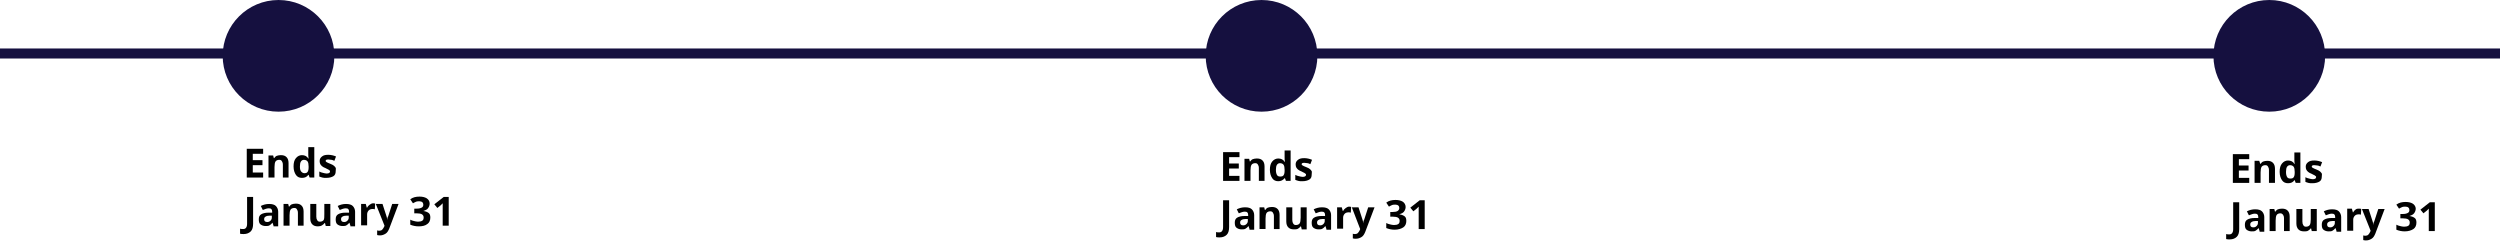 <!-- Generator: Adobe Illustrator 19.0.0, SVG Export Plug-In  -->
<svg version="1.1"
	 xmlns="http://www.w3.org/2000/svg" xmlns:xlink="http://www.w3.org/1999/xlink" xmlns:a="http://ns.adobe.com/AdobeSVGViewerExtensions/3.0/"
	 x="0px" y="0px" width="747.7px" height="72px" viewBox="0 0 747.7 72" style="enable-background:new 0 0 747.7 72;"
	 xml:space="preserve">
<style type="text/css">
	.st0{fill:none;stroke:#15103F;stroke-width:3;stroke-miterlimit:10;}
	.st1{fill:#15103F;}
</style>
<defs>
</defs>
<line class="st0" x1="0" y1="16" x2="747.7" y2="16"/>
<circle class="st1" cx="83.3" cy="16.7" r="16.7"/>
<circle class="st1" cx="377.3" cy="16.7" r="16.7"/>
<circle class="st1" cx="678.7" cy="16.7" r="16.7"/>
<g>
	<path d="M78.7,53.1h-4.9v-8.6h4.9V46h-3.1v1.9h2.9v1.5h-2.9v2.2h3.1V53.1z"/>
	<path d="M86.4,53.1h-1.8v-3.8c0-0.5-0.1-0.8-0.3-1.1s-0.4-0.4-0.8-0.4c-0.5,0-0.9,0.2-1.1,0.5s-0.3,0.9-0.3,1.7v3.1h-1.8v-6.6h1.4
		l0.2,0.8h0.1c0.2-0.3,0.5-0.6,0.8-0.7s0.7-0.2,1.2-0.2c0.8,0,1.3,0.2,1.7,0.6s0.6,1,0.6,1.8V53.1z"/>
	<path d="M90.3,53.2c-0.8,0-1.4-0.3-1.8-0.9s-0.7-1.4-0.7-2.5c0-1.1,0.2-1.9,0.7-2.5s1.1-0.9,1.8-0.9c0.8,0,1.5,0.3,1.9,1h0.1
		c-0.1-0.5-0.1-0.9-0.1-1.3V44H94v9.1h-1.4l-0.3-0.8h-0.1C91.8,52.9,91.2,53.2,90.3,53.2z M91,51.8c0.5,0,0.8-0.1,1-0.4
		s0.3-0.7,0.3-1.4v-0.2c0-0.7-0.1-1.2-0.3-1.5s-0.6-0.5-1.1-0.5c-0.4,0-0.7,0.2-0.9,0.5s-0.3,0.8-0.3,1.5s0.1,1.1,0.3,1.4
		S90.6,51.8,91,51.8z"/>
	<path d="M100.4,51.2c0,0.7-0.2,1.2-0.7,1.5s-1.2,0.5-2.1,0.5c-0.5,0-0.9,0-1.2-0.1s-0.7-0.2-0.9-0.3v-1.5c0.3,0.2,0.7,0.3,1.1,0.4
		s0.8,0.2,1.1,0.2c0.6,0,1-0.2,1-0.6c0-0.1,0-0.3-0.1-0.3s-0.2-0.2-0.4-0.3s-0.5-0.2-0.8-0.4c-0.5-0.2-0.9-0.4-1.1-0.6
		s-0.4-0.4-0.5-0.6s-0.2-0.5-0.2-0.9c0-0.6,0.2-1,0.7-1.4s1.1-0.5,1.9-0.5c0.8,0,1.6,0.2,2.3,0.5l-0.5,1.3c-0.3-0.1-0.6-0.3-0.9-0.3
		s-0.6-0.1-0.9-0.1c-0.5,0-0.8,0.1-0.8,0.4c0,0.2,0.1,0.3,0.3,0.4s0.5,0.3,1.1,0.5c0.5,0.2,0.9,0.4,1.1,0.6s0.4,0.4,0.5,0.6
		S100.4,50.8,100.4,51.2z"/>
	<path d="M72.9,70c-0.4,0-0.8,0-1.1-0.1v-1.5c0.3,0.1,0.6,0.1,0.9,0.1c0.4,0,0.7-0.1,0.9-0.4s0.3-0.6,0.3-1.2v-8h1.8v8
		c0,1-0.2,1.8-0.7,2.3S73.8,70,72.9,70z"/>
	<path d="M81.8,67.5l-0.3-0.9h0c-0.3,0.4-0.6,0.6-0.9,0.8s-0.7,0.2-1.2,0.2c-0.6,0-1.1-0.2-1.5-0.5s-0.5-0.9-0.5-1.5
		c0-0.7,0.2-1.2,0.7-1.5c0.5-0.3,1.2-0.5,2.2-0.5l1.1,0v-0.3c0-0.7-0.3-1-1-1c-0.5,0-1.1,0.2-1.8,0.5l-0.6-1.2
		c0.8-0.4,1.6-0.6,2.5-0.6c0.9,0,1.6,0.2,2,0.6s0.7,1,0.7,1.7v4.4H81.8z M81.3,64.5l-0.7,0c-0.5,0-0.9,0.1-1.2,0.3S79,65.2,79,65.6
		c0,0.5,0.3,0.8,0.9,0.8c0.4,0,0.7-0.1,1-0.4s0.4-0.6,0.4-0.9V64.5z"/>
	<path d="M90.9,67.5h-1.8v-3.8c0-0.5-0.1-0.8-0.3-1.1s-0.4-0.4-0.8-0.4c-0.5,0-0.9,0.2-1.1,0.5s-0.3,0.9-0.3,1.7v3.1h-1.8V61h1.4
		l0.2,0.8h0.1c0.2-0.3,0.5-0.6,0.8-0.7s0.7-0.2,1.2-0.2c0.8,0,1.3,0.2,1.7,0.6s0.6,1,0.6,1.8V67.5z"/>
	<path d="M97.4,67.5l-0.2-0.8h-0.1c-0.2,0.3-0.5,0.5-0.8,0.7s-0.8,0.3-1.2,0.3c-0.8,0-1.3-0.2-1.7-0.6s-0.6-1-0.6-1.8V61h1.8v3.8
		c0,0.5,0.1,0.8,0.3,1.1s0.4,0.4,0.8,0.4c0.5,0,0.9-0.2,1.1-0.5S97,64.8,97,64V61h1.8v6.6H97.4z"/>
	<path d="M104.8,67.5l-0.3-0.9h0c-0.3,0.4-0.6,0.6-0.9,0.8s-0.7,0.2-1.2,0.2c-0.6,0-1.1-0.2-1.5-0.5s-0.5-0.9-0.5-1.5
		c0-0.7,0.2-1.2,0.7-1.5c0.5-0.3,1.2-0.5,2.2-0.5l1.1,0v-0.3c0-0.7-0.3-1-1-1c-0.5,0-1.1,0.2-1.8,0.5l-0.6-1.2
		c0.8-0.4,1.6-0.6,2.5-0.6c0.9,0,1.6,0.2,2,0.6s0.7,1,0.7,1.7v4.4H104.8z M104.3,64.5l-0.7,0c-0.5,0-0.9,0.1-1.2,0.3
		s-0.4,0.4-0.4,0.8c0,0.5,0.3,0.8,0.9,0.8c0.4,0,0.7-0.1,1-0.4s0.4-0.6,0.4-0.9V64.5z"/>
	<path d="M111.6,60.8c0.2,0,0.4,0,0.6,0.1l-0.1,1.7c-0.1,0-0.3-0.1-0.5-0.1c-0.6,0-1,0.1-1.3,0.4s-0.5,0.7-0.5,1.2v3.3h-1.8V61h1.4
		l0.3,1.1h0.1c0.2-0.4,0.5-0.7,0.8-0.9S111.2,60.8,111.6,60.8z"/>
	<path d="M112.4,61h2l1.2,3.7c0.1,0.3,0.2,0.7,0.2,1.1h0c0-0.4,0.1-0.8,0.3-1.1l1.2-3.7h1.9l-2.8,7.4c-0.3,0.7-0.6,1.2-1.1,1.5
		s-1,0.5-1.6,0.5c-0.3,0-0.6,0-0.9-0.1v-1.4c0.2,0.1,0.4,0.1,0.7,0.1c0.3,0,0.6-0.1,0.8-0.3s0.4-0.5,0.6-0.9l0.1-0.3L112.4,61z"/>
	<path d="M128.5,60.9c0,0.5-0.2,1-0.5,1.4c-0.3,0.4-0.8,0.6-1.4,0.8v0c0.7,0.1,1.2,0.3,1.6,0.6c0.4,0.3,0.5,0.8,0.5,1.4
		c0,0.8-0.3,1.5-0.9,1.9c-0.6,0.5-1.5,0.7-2.6,0.7c-0.9,0-1.8-0.2-2.5-0.5v-1.5c0.3,0.2,0.7,0.3,1.1,0.4s0.8,0.2,1.2,0.2
		c0.6,0,1-0.1,1.3-0.3s0.4-0.5,0.4-1c0-0.4-0.2-0.7-0.5-0.9c-0.3-0.2-0.9-0.3-1.6-0.3h-0.7v-1.4h0.7c0.7,0,1.1-0.1,1.5-0.3
		s0.5-0.5,0.5-0.9c0-0.6-0.4-1-1.2-1c-0.3,0-0.6,0-0.9,0.1s-0.6,0.3-1,0.5l-0.8-1.2c0.8-0.6,1.7-0.8,2.8-0.8c0.9,0,1.6,0.2,2.1,0.5
		C128.2,59.7,128.5,60.2,128.5,60.9z"/>
	<path d="M134.2,67.5h-1.8v-5l0-0.8l0-0.9c-0.3,0.3-0.5,0.5-0.6,0.6l-1,0.8l-0.9-1.1l2.8-2.2h1.5V67.5z"/>
</g>
<g>
	<path d="M370.7,54.1h-4.9v-8.6h4.9V47h-3.1v1.9h2.9v1.5h-2.9v2.2h3.1V54.1z"/>
	<path d="M378.3,54.1h-1.8v-3.8c0-0.5-0.1-0.8-0.3-1.1s-0.4-0.4-0.8-0.4c-0.5,0-0.9,0.2-1.1,0.5s-0.3,0.9-0.3,1.7v3.1h-1.8v-6.6h1.4
		l0.2,0.8h0.1c0.2-0.3,0.5-0.6,0.8-0.7s0.7-0.2,1.2-0.2c0.8,0,1.3,0.2,1.7,0.6s0.6,1,0.6,1.8V54.1z"/>
	<path d="M382.3,54.2c-0.8,0-1.4-0.3-1.8-0.9s-0.7-1.4-0.7-2.5c0-1.1,0.2-1.9,0.7-2.5s1.1-0.9,1.8-0.9c0.8,0,1.5,0.3,1.9,1h0.1
		c-0.1-0.5-0.1-0.9-0.1-1.3V45h1.8v9.1h-1.4l-0.3-0.8h-0.1C383.7,53.9,383.1,54.2,382.3,54.2z M382.9,52.8c0.5,0,0.8-0.1,1-0.4
		s0.3-0.7,0.3-1.4v-0.2c0-0.7-0.1-1.2-0.3-1.5s-0.6-0.5-1.1-0.5c-0.4,0-0.7,0.2-0.9,0.5s-0.3,0.8-0.3,1.5s0.1,1.1,0.3,1.5
		S382.5,52.8,382.9,52.8z"/>
	<path d="M392.3,52.2c0,0.7-0.2,1.2-0.7,1.5s-1.2,0.5-2.1,0.5c-0.5,0-0.9,0-1.2-0.1s-0.7-0.2-0.9-0.3v-1.5c0.3,0.2,0.7,0.3,1.1,0.4
		s0.8,0.2,1.1,0.2c0.6,0,1-0.2,1-0.6c0-0.1,0-0.3-0.1-0.3s-0.2-0.2-0.4-0.3s-0.5-0.2-0.8-0.4c-0.5-0.2-0.9-0.4-1.1-0.6
		s-0.4-0.4-0.5-0.6s-0.2-0.5-0.2-0.9c0-0.6,0.2-1,0.7-1.4s1.1-0.5,1.9-0.5c0.8,0,1.6,0.2,2.3,0.5l-0.5,1.3c-0.3-0.1-0.6-0.3-0.9-0.3
		s-0.6-0.1-0.9-0.1c-0.5,0-0.8,0.1-0.8,0.4c0,0.2,0.1,0.3,0.3,0.4s0.5,0.3,1.1,0.5c0.5,0.2,0.9,0.4,1.1,0.6s0.4,0.4,0.5,0.6
		S392.3,51.8,392.3,52.2z"/>
	<path d="M364.8,71c-0.4,0-0.8,0-1.1-0.1v-1.5c0.3,0.1,0.6,0.1,0.9,0.1c0.4,0,0.7-0.1,0.9-0.4s0.3-0.6,0.3-1.2v-8h1.8v8
		c0,1-0.2,1.8-0.7,2.3S365.7,71,364.8,71z"/>
	<path d="M373.7,68.5l-0.3-0.9h0c-0.3,0.4-0.6,0.6-0.9,0.8s-0.7,0.2-1.2,0.2c-0.6,0-1.1-0.2-1.5-0.5s-0.5-0.9-0.5-1.5
		c0-0.7,0.2-1.2,0.7-1.5s1.2-0.5,2.2-0.5l1.1,0v-0.3c0-0.7-0.3-1-1-1c-0.5,0-1.1,0.2-1.8,0.5l-0.6-1.2c0.8-0.4,1.6-0.6,2.5-0.6
		c0.9,0,1.6,0.2,2,0.6s0.7,1,0.7,1.7v4.4H373.7z M373.2,65.5l-0.7,0c-0.5,0-0.9,0.1-1.2,0.3s-0.4,0.4-0.4,0.8c0,0.5,0.3,0.8,0.9,0.8
		c0.4,0,0.7-0.1,1-0.4s0.4-0.6,0.4-0.9V65.5z"/>
	<path d="M382.8,68.5h-1.8v-3.8c0-0.5-0.1-0.8-0.3-1.1s-0.4-0.4-0.8-0.4c-0.5,0-0.9,0.2-1.1,0.5c-0.2,0.3-0.3,0.9-0.3,1.7v3.1h-1.8
		V62h1.4l0.2,0.8h0.1c0.2-0.3,0.5-0.6,0.8-0.7s0.7-0.2,1.2-0.2c0.8,0,1.3,0.2,1.7,0.6s0.6,1,0.6,1.8V68.5z"/>
	<path d="M389.3,68.5l-0.2-0.8H389c-0.2,0.3-0.5,0.5-0.8,0.7s-0.8,0.2-1.2,0.2c-0.8,0-1.3-0.2-1.7-0.6s-0.6-1-0.6-1.8V62h1.8v3.8
		c0,0.5,0.1,0.8,0.3,1.1s0.4,0.4,0.8,0.4c0.5,0,0.9-0.2,1.1-0.5s0.3-0.9,0.3-1.7V62h1.8v6.6H389.3z"/>
	<path d="M396.7,68.5l-0.3-0.9h0c-0.3,0.4-0.6,0.6-0.9,0.8s-0.7,0.2-1.2,0.2c-0.6,0-1.1-0.2-1.5-0.5s-0.5-0.9-0.5-1.5
		c0-0.7,0.2-1.2,0.7-1.5s1.2-0.5,2.2-0.5l1.1,0v-0.3c0-0.7-0.3-1-1-1c-0.5,0-1.1,0.2-1.8,0.5l-0.6-1.2c0.8-0.4,1.6-0.6,2.5-0.6
		c0.9,0,1.6,0.2,2,0.6s0.7,1,0.7,1.7v4.4H396.7z M396.2,65.5l-0.7,0c-0.5,0-0.9,0.1-1.2,0.3s-0.4,0.4-0.4,0.8c0,0.5,0.3,0.8,0.9,0.8
		c0.4,0,0.7-0.1,1-0.4s0.4-0.6,0.4-0.9V65.5z"/>
	<path d="M403.5,61.8c0.2,0,0.4,0,0.6,0.1l-0.1,1.7c-0.1,0-0.3-0.1-0.5-0.1c-0.6,0-1,0.1-1.3,0.4c-0.3,0.3-0.5,0.7-0.5,1.2v3.3h-1.8
		V62h1.4l0.3,1.1h0.1c0.2-0.4,0.5-0.7,0.8-0.9S403.1,61.8,403.5,61.8z"/>
	<path d="M404.3,62h2l1.2,3.7c0.1,0.3,0.2,0.7,0.2,1.1h0c0-0.4,0.1-0.8,0.3-1.1l1.2-3.7h1.9l-2.8,7.4c-0.3,0.7-0.6,1.2-1.1,1.5
		s-1,0.5-1.7,0.5c-0.3,0-0.6,0-0.9-0.1v-1.4c0.2,0.1,0.4,0.1,0.7,0.1c0.3,0,0.6-0.1,0.8-0.3s0.4-0.5,0.6-0.9l0.1-0.3L404.3,62z"/>
	<path d="M420.4,61.9c0,0.5-0.2,1-0.5,1.4s-0.8,0.6-1.4,0.8v0c0.7,0.1,1.2,0.3,1.6,0.6s0.5,0.8,0.5,1.4c0,0.8-0.3,1.5-0.9,1.9
		s-1.5,0.7-2.6,0.7c-0.9,0-1.8-0.2-2.5-0.5v-1.5c0.3,0.2,0.7,0.3,1.1,0.4s0.8,0.2,1.2,0.2c0.6,0,1-0.1,1.3-0.3s0.4-0.5,0.4-1
		c0-0.4-0.2-0.7-0.5-0.9s-0.9-0.3-1.6-0.3h-0.7v-1.4h0.7c0.7,0,1.2-0.1,1.5-0.3s0.5-0.5,0.5-0.9c0-0.6-0.4-1-1.2-1
		c-0.3,0-0.6,0-0.9,0.1s-0.6,0.3-1,0.5l-0.8-1.2c0.8-0.6,1.7-0.8,2.8-0.8c0.9,0,1.6,0.2,2.1,0.5S420.4,61.2,420.4,61.9z"/>
	<path d="M426.1,68.5h-1.8v-5l0-0.8l0-0.9c-0.3,0.3-0.5,0.5-0.6,0.6l-1,0.8l-0.9-1.1l2.8-2.2h1.5V68.5z"/>
</g>
<g>
	<path d="M672.7,54.7h-4.9v-8.6h4.9v1.5h-3.1v1.9h2.9V51h-2.9v2.2h3.1V54.7z"/>
	<path d="M680.4,54.7h-1.8v-3.8c0-0.5-0.1-0.8-0.3-1.1s-0.4-0.4-0.8-0.4c-0.5,0-0.9,0.2-1.1,0.5s-0.3,0.9-0.3,1.7v3.1h-1.8v-6.6h1.4
		L676,49h0.1c0.2-0.3,0.5-0.6,0.8-0.7s0.7-0.2,1.2-0.2c0.8,0,1.3,0.2,1.7,0.6s0.6,1,0.6,1.8V54.7z"/>
	<path d="M684.3,54.8c-0.8,0-1.4-0.3-1.8-0.9s-0.7-1.4-0.7-2.5c0-1.1,0.2-1.9,0.7-2.5s1.1-0.9,1.8-0.9c0.8,0,1.5,0.3,1.9,1h0.1
		c-0.1-0.5-0.1-0.9-0.1-1.3v-2.1h1.8v9.1h-1.4l-0.3-0.8h-0.1C685.8,54.5,685.2,54.8,684.3,54.8z M685,53.4c0.5,0,0.8-0.1,1-0.4
		s0.3-0.7,0.3-1.4v-0.2c0-0.7-0.1-1.2-0.3-1.5s-0.6-0.5-1.1-0.5c-0.4,0-0.7,0.2-0.9,0.5s-0.3,0.8-0.3,1.5s0.1,1.1,0.3,1.5
		S684.6,53.4,685,53.4z"/>
	<path d="M694.4,52.8c0,0.7-0.2,1.2-0.7,1.5s-1.2,0.5-2.1,0.5c-0.5,0-0.9,0-1.2-0.1s-0.7-0.2-0.9-0.3V53c0.3,0.2,0.7,0.3,1.1,0.4
		s0.8,0.2,1.1,0.2c0.6,0,1-0.2,1-0.6c0-0.1,0-0.3-0.1-0.3s-0.2-0.2-0.4-0.3s-0.5-0.2-0.8-0.4c-0.5-0.2-0.9-0.4-1.1-0.6
		s-0.4-0.4-0.5-0.6s-0.2-0.5-0.2-0.9c0-0.6,0.2-1,0.7-1.4s1.1-0.5,1.9-0.5c0.8,0,1.6,0.2,2.3,0.5l-0.5,1.3c-0.3-0.1-0.6-0.3-0.9-0.3
		s-0.6-0.1-0.9-0.1c-0.5,0-0.8,0.1-0.8,0.4c0,0.2,0.1,0.3,0.3,0.4s0.5,0.3,1.1,0.5c0.5,0.2,0.9,0.4,1.1,0.6s0.4,0.4,0.5,0.6
		S694.4,52.4,694.4,52.8z"/>
	<path d="M666.9,71.6c-0.4,0-0.8,0-1.1-0.1V70c0.3,0.1,0.6,0.1,0.9,0.1c0.4,0,0.7-0.1,0.9-0.4s0.3-0.6,0.3-1.2v-8h1.8v8
		c0,1-0.2,1.8-0.7,2.3S667.8,71.6,666.9,71.6z"/>
	<path d="M675.8,69.1l-0.3-0.9h0c-0.3,0.4-0.6,0.6-0.9,0.8s-0.7,0.2-1.2,0.2c-0.6,0-1.1-0.2-1.5-0.5s-0.5-0.9-0.5-1.5
		c0-0.7,0.2-1.2,0.7-1.5s1.2-0.5,2.2-0.5l1.1,0v-0.3c0-0.7-0.3-1-1-1c-0.5,0-1.1,0.2-1.8,0.5l-0.6-1.2c0.8-0.4,1.6-0.6,2.5-0.6
		c0.9,0,1.6,0.2,2,0.6s0.7,1,0.7,1.7v4.4H675.8z M675.3,66.1l-0.7,0c-0.5,0-0.9,0.1-1.2,0.3s-0.4,0.4-0.4,0.8c0,0.5,0.3,0.8,0.9,0.8
		c0.4,0,0.7-0.1,1-0.4s0.4-0.6,0.4-0.9V66.1z"/>
	<path d="M684.9,69.1h-1.8v-3.8c0-0.5-0.1-0.8-0.3-1.1c-0.2-0.2-0.4-0.4-0.8-0.4c-0.5,0-0.9,0.2-1.1,0.5s-0.3,0.9-0.3,1.7v3.1h-1.8
		v-6.6h1.4l0.2,0.8h0.1c0.2-0.3,0.5-0.6,0.8-0.7s0.7-0.2,1.2-0.2c0.8,0,1.3,0.2,1.7,0.6s0.6,1,0.6,1.8V69.1z"/>
	<path d="M691.4,69.1l-0.2-0.8h-0.1c-0.2,0.3-0.5,0.5-0.8,0.7s-0.8,0.2-1.2,0.2c-0.8,0-1.3-0.2-1.7-0.6s-0.6-1-0.6-1.8v-4.3h1.8v3.8
		c0,0.5,0.1,0.8,0.3,1.1s0.4,0.4,0.8,0.4c0.5,0,0.9-0.2,1.1-0.5s0.3-0.9,0.3-1.7v-3.1h1.8v6.6H691.4z"/>
	<path d="M698.8,69.1l-0.3-0.9h0c-0.3,0.4-0.6,0.6-0.9,0.8s-0.7,0.2-1.2,0.2c-0.6,0-1.1-0.2-1.5-0.5s-0.5-0.9-0.5-1.5
		c0-0.7,0.2-1.2,0.7-1.5s1.2-0.5,2.2-0.5l1.1,0v-0.3c0-0.7-0.3-1-1-1c-0.5,0-1.1,0.2-1.8,0.5l-0.6-1.2c0.8-0.4,1.6-0.6,2.5-0.6
		c0.9,0,1.6,0.2,2,0.6s0.7,1,0.7,1.7v4.4H698.8z M698.3,66.1l-0.7,0c-0.5,0-0.9,0.1-1.2,0.3s-0.4,0.4-0.4,0.8c0,0.5,0.3,0.8,0.9,0.8
		c0.4,0,0.7-0.1,1-0.4s0.4-0.6,0.4-0.9V66.1z"/>
	<path d="M705.6,62.4c0.2,0,0.4,0,0.6,0.1l-0.1,1.7c-0.1,0-0.3-0.1-0.5-0.1c-0.6,0-1,0.1-1.3,0.4s-0.5,0.7-0.5,1.2v3.3h-1.8v-6.6
		h1.4l0.3,1.1h0.1c0.2-0.4,0.5-0.7,0.8-0.9S705.2,62.4,705.6,62.4z"/>
	<path d="M706.4,62.5h2l1.2,3.7c0.1,0.3,0.2,0.7,0.2,1.1h0c0-0.4,0.1-0.8,0.3-1.1l1.2-3.7h1.9l-2.8,7.4c-0.3,0.7-0.6,1.2-1.1,1.5
		s-1,0.5-1.6,0.5c-0.3,0-0.6,0-0.9-0.1v-1.4c0.2,0.1,0.4,0.1,0.7,0.1c0.3,0,0.6-0.1,0.8-0.3s0.4-0.5,0.6-0.9l0.1-0.3L706.4,62.5z"/>
	<path d="M722.5,62.4c0,0.5-0.2,1-0.5,1.4c-0.3,0.4-0.8,0.6-1.4,0.8v0c0.7,0.1,1.2,0.3,1.6,0.6s0.5,0.8,0.5,1.4
		c0,0.8-0.3,1.5-0.9,1.9s-1.5,0.7-2.6,0.7c-0.9,0-1.8-0.2-2.5-0.5v-1.5c0.3,0.2,0.7,0.3,1.1,0.4s0.8,0.2,1.2,0.2
		c0.6,0,1-0.1,1.3-0.3s0.4-0.5,0.4-1c0-0.4-0.2-0.7-0.5-0.9s-0.9-0.3-1.6-0.3h-0.7V64h0.7c0.7,0,1.1-0.1,1.5-0.3s0.5-0.5,0.5-0.9
		c0-0.6-0.4-1-1.2-1c-0.3,0-0.6,0-0.9,0.1s-0.6,0.3-1,0.5l-0.8-1.2c0.8-0.6,1.7-0.8,2.8-0.8c0.9,0,1.6,0.2,2.1,0.5
		S722.5,61.8,722.5,62.4z"/>
	<path d="M728.2,69.1h-1.8v-5l0-0.8l0-0.9c-0.3,0.3-0.5,0.5-0.6,0.6l-1,0.8l-0.9-1.1l2.8-2.2h1.5V69.1z"/>
</g>
</svg>